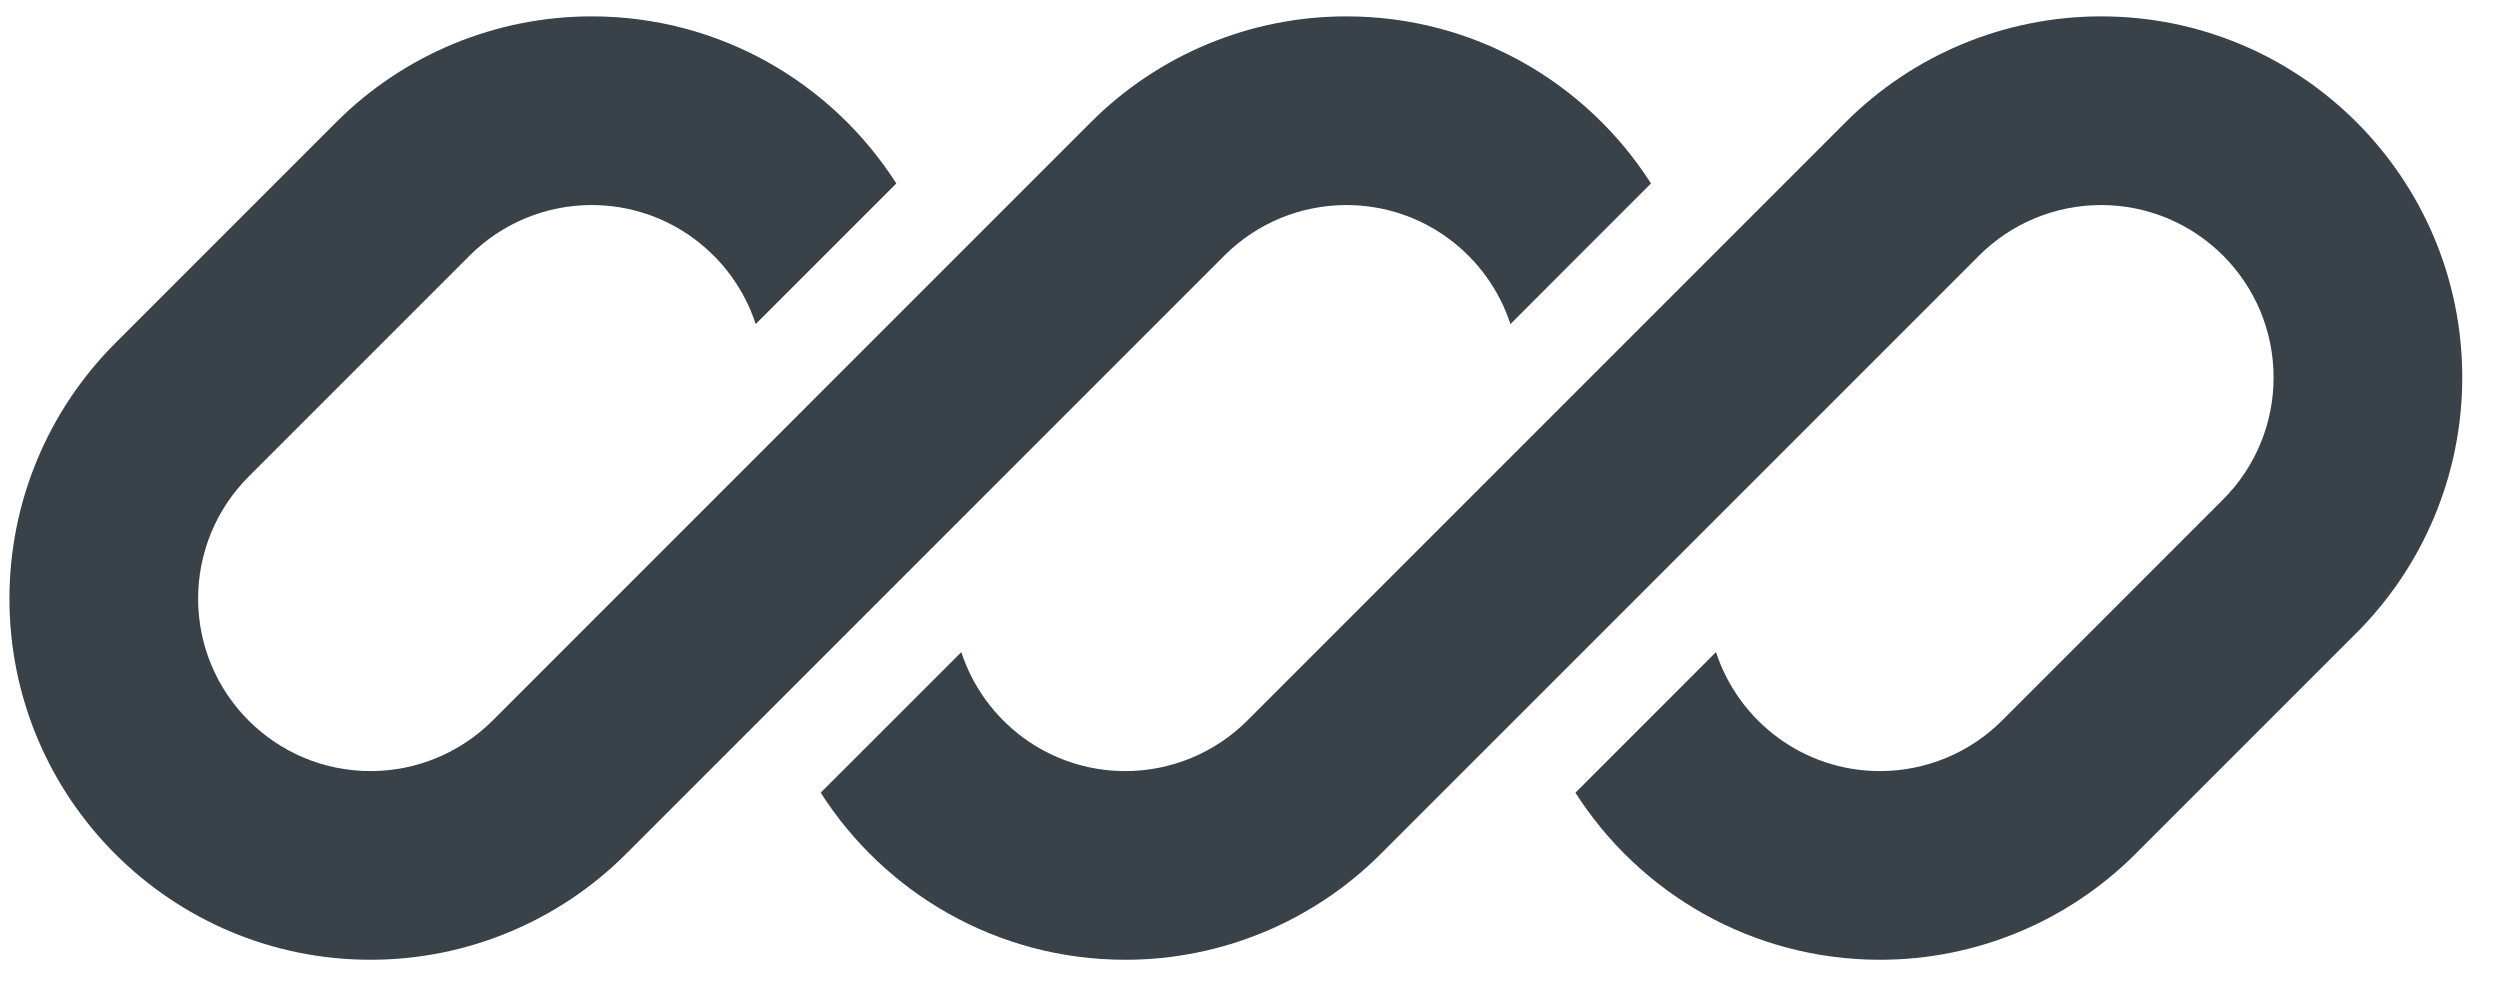 <?xml version="1.0" encoding="UTF-8" standalone="no"?><svg width='53' height='21' viewBox='0 0 53 21' fill='none' xmlns='http://www.w3.org/2000/svg'>
<g clip-path='url(#clip0_211_848)'>
<path d='M12.543 0.347C10.512 0.347 8.565 1.153 7.129 2.589L2.443 7.276C1.007 8.712 0.2 10.659 0.2 12.69C0.2 16.919 3.628 20.347 7.857 20.347C9.888 20.347 11.835 19.54 13.271 18.104L16.513 14.863C16.513 14.863 16.513 14.863 16.513 14.863L25.957 5.418C26.643 4.732 27.573 4.347 28.543 4.347C30.167 4.347 31.543 5.405 32.021 6.87L35.001 3.889C33.642 1.759 31.257 0.347 28.543 0.347C26.512 0.347 24.565 1.153 23.129 2.589L10.443 15.276C9.757 15.961 8.827 16.347 7.857 16.347C5.837 16.347 4.2 14.71 4.2 12.69C4.2 11.72 4.585 10.79 5.271 10.104L9.957 5.418C10.643 4.732 11.573 4.347 12.543 4.347C14.167 4.347 15.543 5.405 16.021 6.87L19.002 3.889C17.642 1.759 15.257 0.347 12.543 0.347Z' fill='#394149'/>
<path d='M26.443 15.276C25.757 15.961 24.827 16.347 23.857 16.347C22.233 16.347 20.857 15.289 20.38 13.825L17.399 16.805C18.759 18.935 21.143 20.347 23.857 20.347C25.888 20.347 27.835 19.54 29.271 18.104L41.957 5.418C42.643 4.732 43.573 4.347 44.543 4.347C46.563 4.347 48.2 5.984 48.2 8.004C48.2 8.974 47.815 9.904 47.129 10.589L42.443 15.276C41.757 15.961 40.827 16.347 39.857 16.347C38.233 16.347 36.857 15.289 36.379 13.824L33.399 16.805C34.758 18.935 37.143 20.347 39.857 20.347C41.888 20.347 43.835 19.54 45.271 18.104L49.957 13.418C51.393 11.982 52.2 10.034 52.2 8.004C52.2 3.775 48.772 0.347 44.543 0.347C42.512 0.347 40.565 1.153 39.129 2.589L26.443 15.276Z' fill='#394149'/>
</g>
<defs>
<clipPath id='clip0_211_848'>
<rect width='52' height='20' fill='white' transform='translate(0.2 0.347)'/>
</clipPath>
</defs>
</svg>
